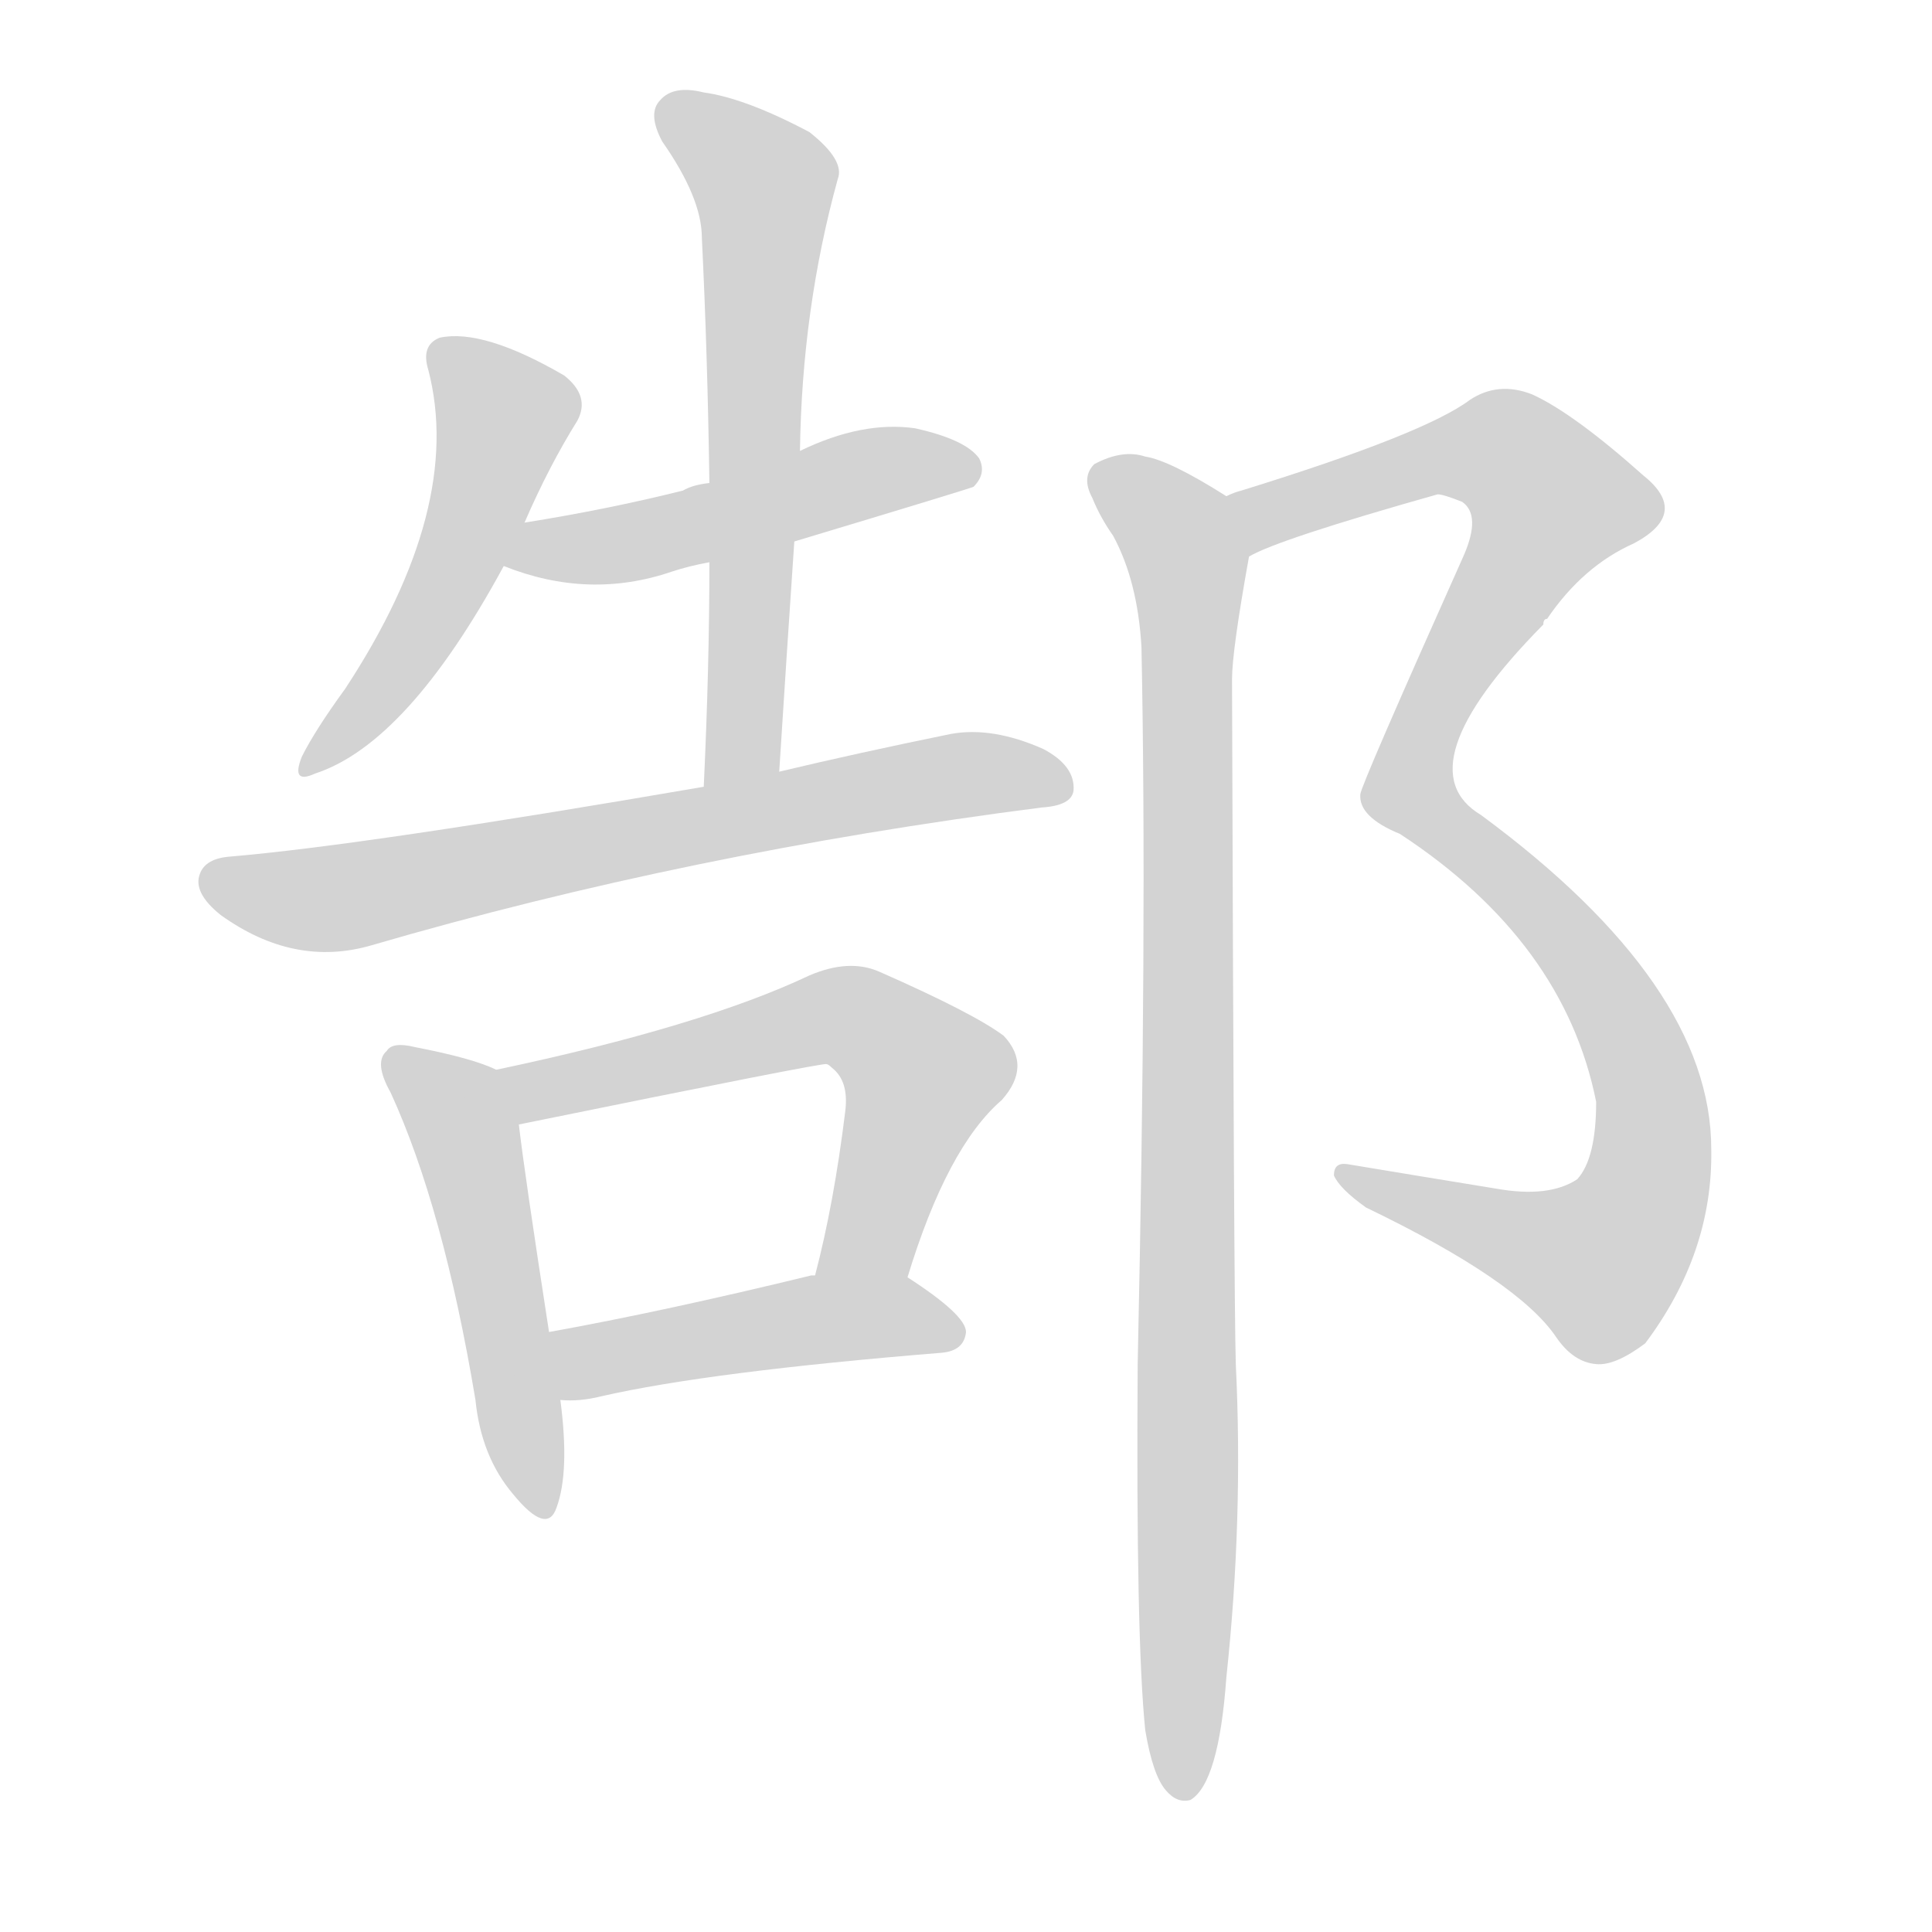 <svg version="1.1" viewBox="0 0 1024 1024" xmlns="http://www.w3.org/2000/svg">
  
  <g transform="scale(1, -1) translate(0, -900)">
    <style type="text/css">
        .origin {display:none;}
        .hide {display:none;}
        .stroke {fill: lightgray;}
    </style>

    <path d="M 278 623 Q 291 653 306 677 Q 313 690 299 701 Q 256 726 233 721 Q 223 717 227 704 Q 246 631 183 535 Q 167 513 160 499 Q 154 484 167 490 Q 216 506 267 600 L 278 623 Z" fill="lightgray" class="stroke"/>
    <path d="M 421 613 Q 514 641 516 642 Q 523 649 519 657 Q 512 667 485 673 Q 457 677 424 661 L 376 644 Q 367 643 362 640 Q 322 630 278 623 C 248 618 239 610 267 600 Q 312 582 356 597 Q 365 600 376 602 L 421 613 Z" fill="lightgray" class="stroke"/>
    <path d="M 413 491 Q 417 554 421 613 L 424 661 Q 425 736 444 805 Q 448 815 429 830 Q 395 848 373 851 Q 357 855 350 847 Q 343 840 351 825 Q 372 795 372 774 Q 375 713 376 644 L 376 602 Q 376 547 373 483 C 372 453 411 461 413 491 Z" fill="lightgray" class="stroke"/>
    <path d="M 373 483 Q 193 452 122 446 Q 109 445 106 437 Q 102 427 117 415 Q 156 387 197 399 Q 365 448 552 472 Q 568 473 569 481 Q 570 494 553 503 Q 526 515 504 511 Q 455 501 413 491 L 373 483 Z" fill="lightgray" class="stroke"/>
    <path d="M 263 333 Q 251 339 220 345 Q 208 348 205 343 Q 198 337 207 321 Q 235 260 252 158 Q 255 128 272 108 Q 290 86 295 101 Q 302 120 297 158 L 291 194 Q 278 278 275 304 C 272 329 272 329 263 333 Z" fill="lightgray" class="stroke"/>
    <path d="M 481 223 Q 502 292 531 317 Q 547 335 532 351 Q 516 363 466 385 Q 450 392 429 383 Q 372 356 263 333 C 234 327 246 298 275 304 Q 437 337 438 336 Q 439 336 441 334 Q 450 327 448 311 Q 442 262 432 224 C 425 195 472 194 481 223 Z" fill="lightgray" class="stroke"/>
    <path d="M 297 158 Q 307 157 319 160 Q 376 173 499 183 Q 511 184 512 194 Q 512 203 481 223 C 470 231 462 229 432 224 Q 431 224 430 224 Q 352 205 291 194 C 261 189 267 159 297 158 Z" fill="lightgray" class="stroke"/>
    <path d="M 662 605 Q 677 614 762 638 Q 765 638 775 634 Q 785 627 776 606 Q 721 483 721 479 Q 720 467 742 458 Q 829 401 846 316 Q 846 286 836 275 Q 821 265 793 270 Q 750 277 714 283 Q 707 284 707 277 Q 710 270 724 260 Q 805 221 825 191 Q 834 178 846 177 Q 856 176 872 188 Q 908 236 907 291 Q 907 378 785 468 Q 743 493 818 569 Q 818 572 820 572 Q 839 600 866 612 Q 896 628 871 648 Q 834 681 812 691 Q 794 698 779 688 Q 755 670 658 640 Q 654 639 650 637 C 622 628 634 594 662 605 Z" fill="lightgray" class="stroke"/>
    <path d="M 607 -17 Q 611 -41 618 -49 Q 624 -56 631 -54 Q 646 -45 650 11 Q 659 95 655 177 Q 654 208 653 540 Q 653 555 662 605 C 666 628 666 628 650 637 Q 620 656 607 658 Q 595 662 580 654 Q 573 647 579 636 Q 583 626 590 616 Q 603 592 605 557 Q 608 409 603 177 Q 602 32 607 -17 Z" fill="lightgray" class="stroke"/></g>
</svg>